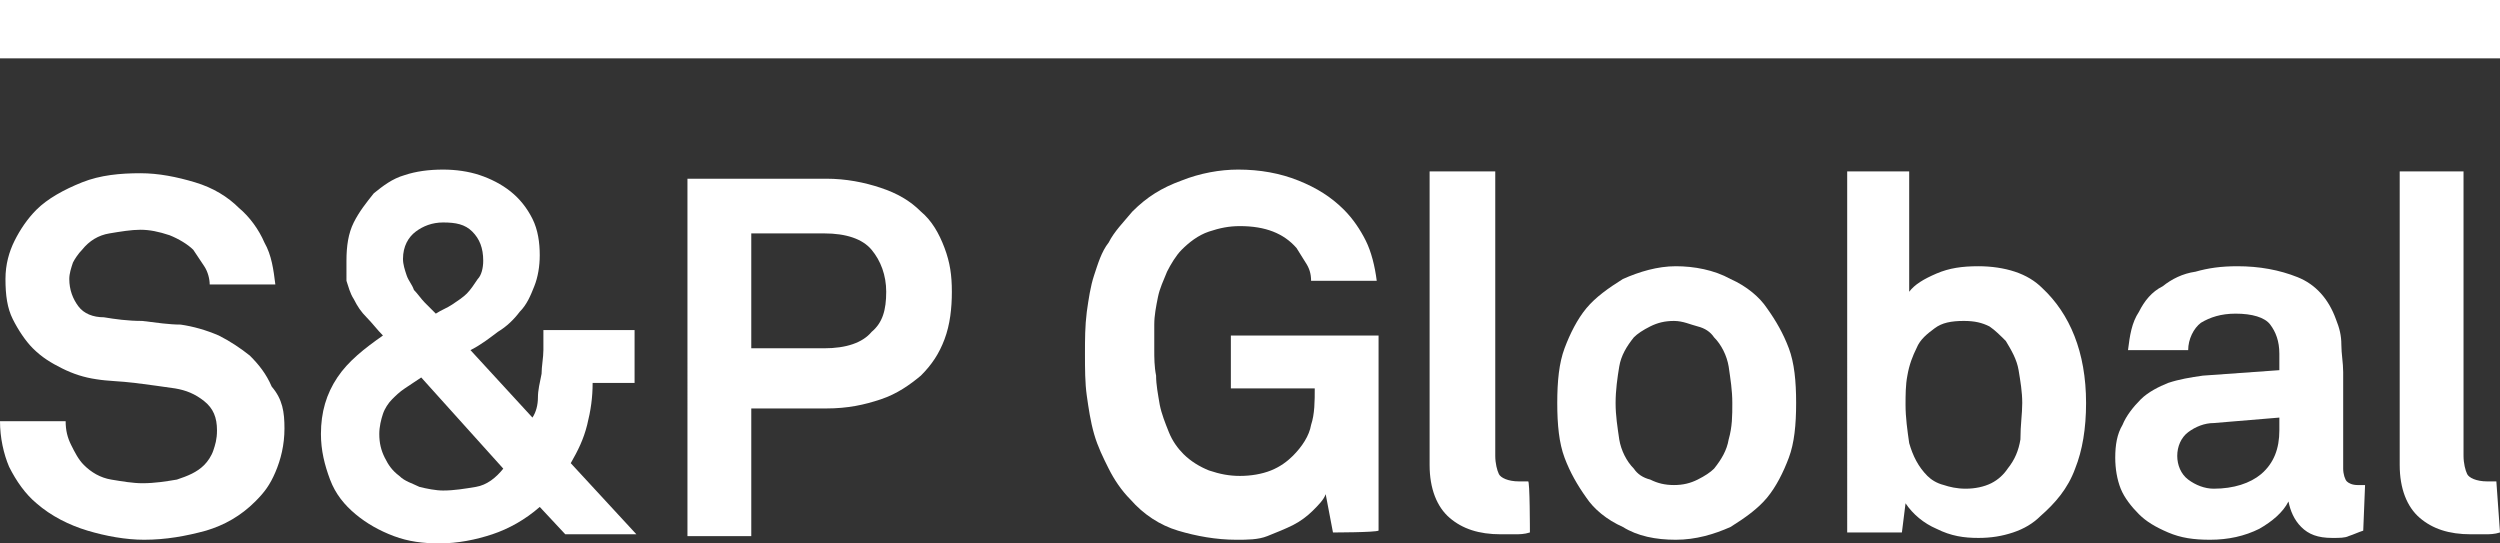 <?xml version="1.0" encoding="utf-8"?>
<!-- Generator: Adobe Illustrator 26.3.1, SVG Export Plug-In . SVG Version: 6.00 Build 0)  -->
<svg version="1.1" id="Layer_1" xmlns="http://www.w3.org/2000/svg" xmlns:xlink="http://www.w3.org/1999/xlink" x="0px" y="0px"
	 viewBox="0 0 137.1 29.8" style="enable-background:new 0 0 137.1 29.8;" xml:space="preserve">
<rect x="0" y="0" width="137.1" height="29.8" fill="#333333" stroke="none"/>
<style type="text/css">
	.st0{fill:#FFFFFF;}
</style>
<g>
	<g>
		<path class="st0" d="M15.6,23.5c0,0.9-0.2,1.7-0.5,2.4S14.5,27,14,27.5c-0.8,0.8-1.7,1.3-2.7,1.6c-1.1,0.3-2.2,0.5-3.4,0.5
			c-1,0-2.1-0.2-3.1-0.5S2.8,28.3,2,27.6c-0.6-0.5-1.1-1.2-1.5-2C0.2,24.9,0,24,0,23.1h3.6c0,0.5,0.1,0.9,0.3,1.3
			c0.2,0.4,0.4,0.8,0.7,1.1c0.4,0.4,0.9,0.7,1.5,0.8c0.6,0.1,1.2,0.2,1.7,0.2c0.7,0,1.3-0.1,1.9-0.2c0.6-0.2,1.1-0.4,1.5-0.8
			c0.2-0.2,0.4-0.5,0.5-0.8c0.1-0.3,0.2-0.6,0.2-1.1c0-0.7-0.2-1.2-0.7-1.6c-0.5-0.4-1-0.6-1.6-0.7c-0.7-0.1-1.4-0.2-2.2-0.3
			s-1.5-0.1-2.1-0.2c-0.7-0.1-1.3-0.3-1.9-0.6c-0.6-0.3-1.1-0.6-1.6-1.1c-0.4-0.4-0.8-1-1.1-1.6c-0.3-0.6-0.4-1.3-0.4-2.2
			c0-0.8,0.2-1.5,0.5-2.1s0.7-1.2,1.2-1.7c0.6-0.6,1.5-1.1,2.5-1.5s2.1-0.5,3.2-0.5c1,0,2,0.2,3,0.5c1,0.3,1.8,0.8,2.4,1.4
			c0.6,0.5,1.1,1.2,1.4,1.9c0.4,0.7,0.5,1.5,0.6,2.3h-3.6c0-0.3-0.1-0.7-0.3-1c-0.2-0.3-0.4-0.6-0.6-0.9c-0.3-0.3-0.8-0.6-1.3-0.8
			c-0.6-0.2-1.1-0.3-1.6-0.3c-0.5,0-1.1,0.1-1.7,0.2c-0.6,0.1-1.1,0.4-1.5,0.9c-0.2,0.2-0.4,0.5-0.5,0.7c-0.1,0.3-0.2,0.6-0.2,0.9
			c0,0.6,0.2,1.1,0.5,1.5s0.8,0.6,1.4,0.6c0.6,0.1,1.3,0.2,2.1,0.2c0.8,0.1,1.5,0.2,2.1,0.2c0.7,0.1,1.4,0.3,2.1,0.6
			c0.6,0.3,1.2,0.7,1.7,1.1c0.5,0.5,0.9,1,1.2,1.7C15.5,21.9,15.6,22.6,15.6,23.5"/>
	</g>
	<g>
		<path class="st0" d="M31,29.3l-1.4-1.5c-0.8,0.7-1.7,1.2-2.6,1.5c-0.9,0.3-1.9,0.5-2.9,0.5c-0.9,0-1.7-0.1-2.5-0.4
			c-0.8-0.3-1.5-0.7-2.1-1.2c-0.6-0.5-1.1-1.1-1.4-1.9s-0.5-1.6-0.5-2.5c0-1.2,0.3-2.2,0.9-3.1c0.6-0.9,1.5-1.6,2.5-2.3
			c-0.3-0.3-0.6-0.7-0.9-1c-0.3-0.3-0.5-0.6-0.7-1c-0.2-0.3-0.3-0.7-0.4-1C19,15.1,19,14.7,19,14.3c0-0.8,0.1-1.5,0.4-2.1
			c0.3-0.6,0.7-1.1,1.1-1.6c0.5-0.4,1-0.8,1.7-1c0.6-0.2,1.3-0.3,2.1-0.3c0.7,0,1.4,0.1,2,0.3c0.6,0.2,1.2,0.5,1.7,0.9
			c0.5,0.4,0.9,0.9,1.2,1.5c0.3,0.6,0.4,1.3,0.4,2c0,0.6-0.1,1.2-0.3,1.7c-0.2,0.5-0.4,1-0.8,1.4c-0.3,0.4-0.7,0.8-1.2,1.1
			c-0.4,0.3-0.9,0.7-1.5,1l3.4,3.7c0.2-0.3,0.3-0.7,0.3-1.1s0.1-0.8,0.2-1.3c0-0.4,0.1-0.9,0.1-1.3v-1.1h5V21h-2.3
			c0,0.8-0.1,1.5-0.3,2.3c-0.2,0.8-0.5,1.4-0.9,2.1l3.6,3.9C35.1,29.3,31,29.3,31,29.3z M23.1,20.7c-0.3,0.2-0.6,0.4-0.9,0.6
			c-0.3,0.2-0.5,0.4-0.7,0.6c-0.2,0.2-0.4,0.5-0.5,0.8s-0.2,0.7-0.2,1.1c0,0.5,0.1,0.9,0.3,1.3c0.2,0.4,0.4,0.7,0.8,1
			c0.3,0.3,0.7,0.4,1.1,0.6c0.4,0.1,0.9,0.2,1.3,0.2c0.6,0,1.2-0.1,1.8-0.2s1.1-0.5,1.5-1L23.1,20.7z M26.5,14.3
			c0-0.7-0.2-1.2-0.6-1.6c-0.4-0.4-0.9-0.5-1.6-0.5c-0.6,0-1.1,0.2-1.5,0.5c-0.4,0.3-0.7,0.8-0.7,1.5c0,0.3,0.1,0.6,0.2,0.9
			c0.1,0.3,0.3,0.5,0.4,0.8c0.2,0.2,0.4,0.5,0.6,0.7c0.2,0.2,0.4,0.4,0.6,0.6c0.3-0.2,0.6-0.3,0.9-0.5c0.3-0.2,0.6-0.4,0.8-0.6
			c0.2-0.2,0.4-0.5,0.6-0.8C26.4,15.1,26.5,14.7,26.5,14.3"/>
	</g>
	<g>
		<path class="st0" d="M52.2,16c0,0.9-0.1,1.8-0.4,2.6c-0.3,0.8-0.7,1.4-1.3,2c-0.6,0.5-1.3,1-2.2,1.3c-0.9,0.3-1.8,0.5-3,0.5h-4.1
			v7h-3.5V9.8h7.6c1.1,0,2.1,0.2,3,0.5c0.9,0.3,1.6,0.7,2.2,1.3c0.6,0.5,1,1.2,1.3,2S52.2,15.1,52.2,16 M48.6,16
			c0-0.9-0.3-1.7-0.8-2.3c-0.5-0.6-1.4-0.9-2.6-0.9h-4v6.3h4c1.2,0,2.1-0.3,2.6-0.9C48.4,17.7,48.6,17,48.6,16"/>
	</g>
	<g>
		<path class="st0" d="M73.1,29.2l-0.4-2.1c-0.1,0.3-0.4,0.6-0.7,0.9c-0.3,0.3-0.7,0.6-1.1,0.8s-0.9,0.4-1.4,0.6
			c-0.5,0.2-1.1,0.2-1.7,0.2c-1.1,0-2.2-0.2-3.2-0.5c-1-0.3-1.9-0.9-2.6-1.7c-0.5-0.5-0.9-1.1-1.2-1.7c-0.3-0.6-0.6-1.2-0.8-1.9
			c-0.2-0.7-0.3-1.4-0.4-2.1c-0.1-0.7-0.1-1.5-0.1-2.3c0-0.8,0-1.5,0.1-2.3c0.1-0.7,0.2-1.4,0.4-2c0.2-0.6,0.4-1.3,0.8-1.8
			c0.3-0.6,0.8-1.1,1.3-1.7c0.8-0.8,1.6-1.3,2.7-1.7c1-0.4,2.1-0.6,3.1-0.6c1.2,0,2.3,0.2,3.3,0.6c1,0.4,1.8,0.9,2.5,1.6
			c0.5,0.5,0.9,1.1,1.2,1.7c0.3,0.6,0.5,1.4,0.6,2.2h-3.6c0-0.4-0.1-0.7-0.3-1c-0.2-0.3-0.3-0.5-0.5-0.8c-0.7-0.8-1.7-1.2-3.1-1.2
			c-0.6,0-1.1,0.1-1.7,0.3c-0.6,0.2-1.1,0.6-1.5,1c-0.3,0.3-0.6,0.8-0.8,1.2c-0.2,0.5-0.4,0.9-0.5,1.4c-0.1,0.5-0.2,1-0.2,1.5
			c0,0.5,0,1,0,1.4c0,0.4,0,0.9,0.1,1.4c0,0.5,0.1,1,0.2,1.6c0.1,0.5,0.3,1,0.5,1.5c0.2,0.5,0.5,0.9,0.8,1.2
			c0.4,0.4,0.9,0.7,1.4,0.9c0.6,0.2,1.1,0.3,1.7,0.3c0.6,0,1.2-0.1,1.7-0.3c0.5-0.2,0.9-0.5,1.2-0.8c0.5-0.5,0.9-1.1,1-1.7
			c0.2-0.6,0.2-1.3,0.2-2h-4.6v-2.9h8.1v10.7C75.4,29.2,73.1,29.2,73.1,29.2z"/>
	</g>
	<g>
		<path class="st0" d="M83.9,29.2c-0.3,0.1-0.6,0.1-0.8,0.1c-0.2,0-0.4,0-0.8,0c-1.2,0-2.1-0.3-2.8-0.9c-0.7-0.6-1.1-1.6-1.1-2.9
			V9.4H82V25c0,0.4,0.1,0.8,0.2,1s0.5,0.4,1.1,0.4c0.1,0,0.3,0,0.3,0s0.2,0,0.2,0C83.9,26.3,83.9,29.2,83.9,29.2z"/>
	</g>
	<g>
		<path class="st0" d="M98.5,22.1c0,1.2-0.1,2.2-0.4,3c-0.3,0.8-0.7,1.6-1.2,2.2c-0.5,0.6-1.2,1.1-2,1.6c-0.9,0.4-1.9,0.7-3,0.7
			s-2.1-0.2-2.9-0.7c-0.9-0.4-1.6-1-2-1.6c-0.5-0.7-0.9-1.4-1.2-2.2c-0.3-0.8-0.4-1.8-0.4-3s0.1-2.2,0.4-3c0.3-0.8,0.7-1.6,1.2-2.2
			c0.5-0.6,1.2-1.1,2-1.6c0.9-0.4,1.9-0.7,2.9-0.7s2.1,0.2,3,0.7c0.9,0.4,1.6,1,2,1.6c0.5,0.7,0.9,1.4,1.2,2.2
			C98.4,19.9,98.5,20.9,98.5,22.1 M95,22.1c0-0.7-0.1-1.3-0.2-2c-0.1-0.6-0.4-1.2-0.8-1.6c-0.2-0.3-0.5-0.5-0.9-0.6
			s-0.8-0.3-1.3-0.3c-0.5,0-0.9,0.1-1.3,0.3s-0.7,0.4-0.9,0.6c-0.4,0.5-0.7,1-0.8,1.6c-0.1,0.6-0.2,1.3-0.2,2s0.1,1.3,0.2,2
			c0.1,0.6,0.4,1.2,0.8,1.6c0.2,0.3,0.5,0.5,0.9,0.6c0.4,0.2,0.8,0.3,1.3,0.3c0.5,0,0.9-0.1,1.3-0.3c0.4-0.2,0.7-0.4,0.9-0.6
			c0.4-0.5,0.7-1,0.8-1.6C95,23.4,95,22.8,95,22.1"/>
	</g>
	<g>
		<path class="st0" d="M114.4,22.1c0,1.4-0.2,2.6-0.6,3.6c-0.4,1.1-1.1,1.9-1.9,2.6c-0.4,0.4-0.9,0.7-1.5,0.9
			c-0.6,0.2-1.2,0.3-1.9,0.3c-0.8,0-1.5-0.1-2.3-0.5c-0.7-0.3-1.3-0.8-1.7-1.4l-0.2,1.6h-3V9.4h3.4V16c0.3-0.4,0.8-0.7,1.5-1
			c0.7-0.3,1.4-0.4,2.3-0.4c0.7,0,1.4,0.1,2,0.3c0.6,0.2,1.1,0.5,1.5,0.9C113.5,17.2,114.4,19.3,114.4,22.1 M110.9,22.1
			c0-0.6-0.1-1.2-0.2-1.8c-0.1-0.6-0.4-1.1-0.7-1.6c-0.3-0.3-0.6-0.6-0.9-0.8c-0.4-0.2-0.8-0.3-1.4-0.3c-0.7,0-1.2,0.1-1.6,0.4
			c-0.4,0.3-0.8,0.6-1,1.1c-0.2,0.4-0.4,0.9-0.5,1.5c-0.1,0.5-0.1,1.1-0.1,1.6c0,0.7,0.1,1.4,0.2,2.1c0.2,0.7,0.5,1.3,1,1.8
			c0.2,0.2,0.5,0.4,0.9,0.5c0.3,0.1,0.7,0.2,1.2,0.2c0.5,0,1-0.1,1.4-0.3c0.4-0.2,0.7-0.5,0.9-0.8c0.4-0.5,0.6-1,0.7-1.6
			C110.8,23.3,110.9,22.7,110.9,22.1"/>
	</g>
	<g>
		<path class="st0" d="M129.6,29.1c-0.3,0.1-0.5,0.2-0.8,0.3c-0.2,0.1-0.5,0.1-0.9,0.1c-0.8,0-1.3-0.2-1.7-0.6
			c-0.4-0.4-0.6-0.9-0.7-1.4c-0.3,0.6-0.9,1.1-1.6,1.5c-0.8,0.4-1.7,0.6-2.7,0.6c-0.9,0-1.6-0.1-2.3-0.4s-1.2-0.6-1.6-1
			c-0.4-0.4-0.8-0.9-1-1.4c-0.2-0.5-0.3-1.1-0.3-1.7c0-0.7,0.1-1.3,0.4-1.8c0.2-0.5,0.6-1,1-1.4c0.4-0.4,1-0.7,1.5-0.9
			c0.6-0.2,1.2-0.3,1.9-0.4l4.2-0.3v-0.9c0-0.7-0.2-1.2-0.5-1.6c-0.3-0.4-1-0.6-1.9-0.6c-0.8,0-1.4,0.2-1.9,0.5
			c-0.4,0.3-0.7,0.9-0.7,1.5h-3.3c0.1-0.8,0.2-1.5,0.6-2.1c0.3-0.6,0.7-1.1,1.3-1.4c0.5-0.4,1.1-0.7,1.8-0.8
			c0.7-0.2,1.4-0.3,2.3-0.3c1.2,0,2.3,0.2,3.3,0.6c1,0.4,1.7,1.2,2.1,2.3c0.2,0.5,0.3,0.9,0.3,1.4c0,0.5,0.1,1,0.1,1.5v5.3
			c0,0.3,0.1,0.6,0.2,0.7c0.1,0.1,0.3,0.2,0.6,0.2c0.1,0,0.2,0,0.3,0c0.1,0,0.1,0,0.1,0L129.6,29.1L129.6,29.1z M125,22.9l-3.6,0.3
			c-0.5,0-1,0.2-1.4,0.5c-0.4,0.3-0.6,0.8-0.6,1.3c0,0.5,0.2,1,0.6,1.3s0.9,0.5,1.4,0.5c1.1,0,2-0.3,2.6-0.8c0.7-0.6,1-1.4,1-2.4
			C125,23.6,125,22.9,125,22.9z"/>
	</g>
	<g>
		<path class="st0" d="M137.1,29.2c-0.3,0.1-0.6,0.1-0.8,0.1c-0.2,0-0.4,0-0.8,0c-1.2,0-2.1-0.3-2.8-0.9s-1.1-1.6-1.1-2.9V9.4h3.5
			V25c0,0.4,0.1,0.8,0.2,1s0.5,0.4,1.1,0.4c0.1,0,0.3,0,0.3,0c0.1,0,0.2,0,0.2,0L137.1,29.2L137.1,29.2z"/>
	</g>
	<g>
		<rect y="0" class="st0" width="137.1" height="3.2"/>
	</g>
</g>
</svg>
